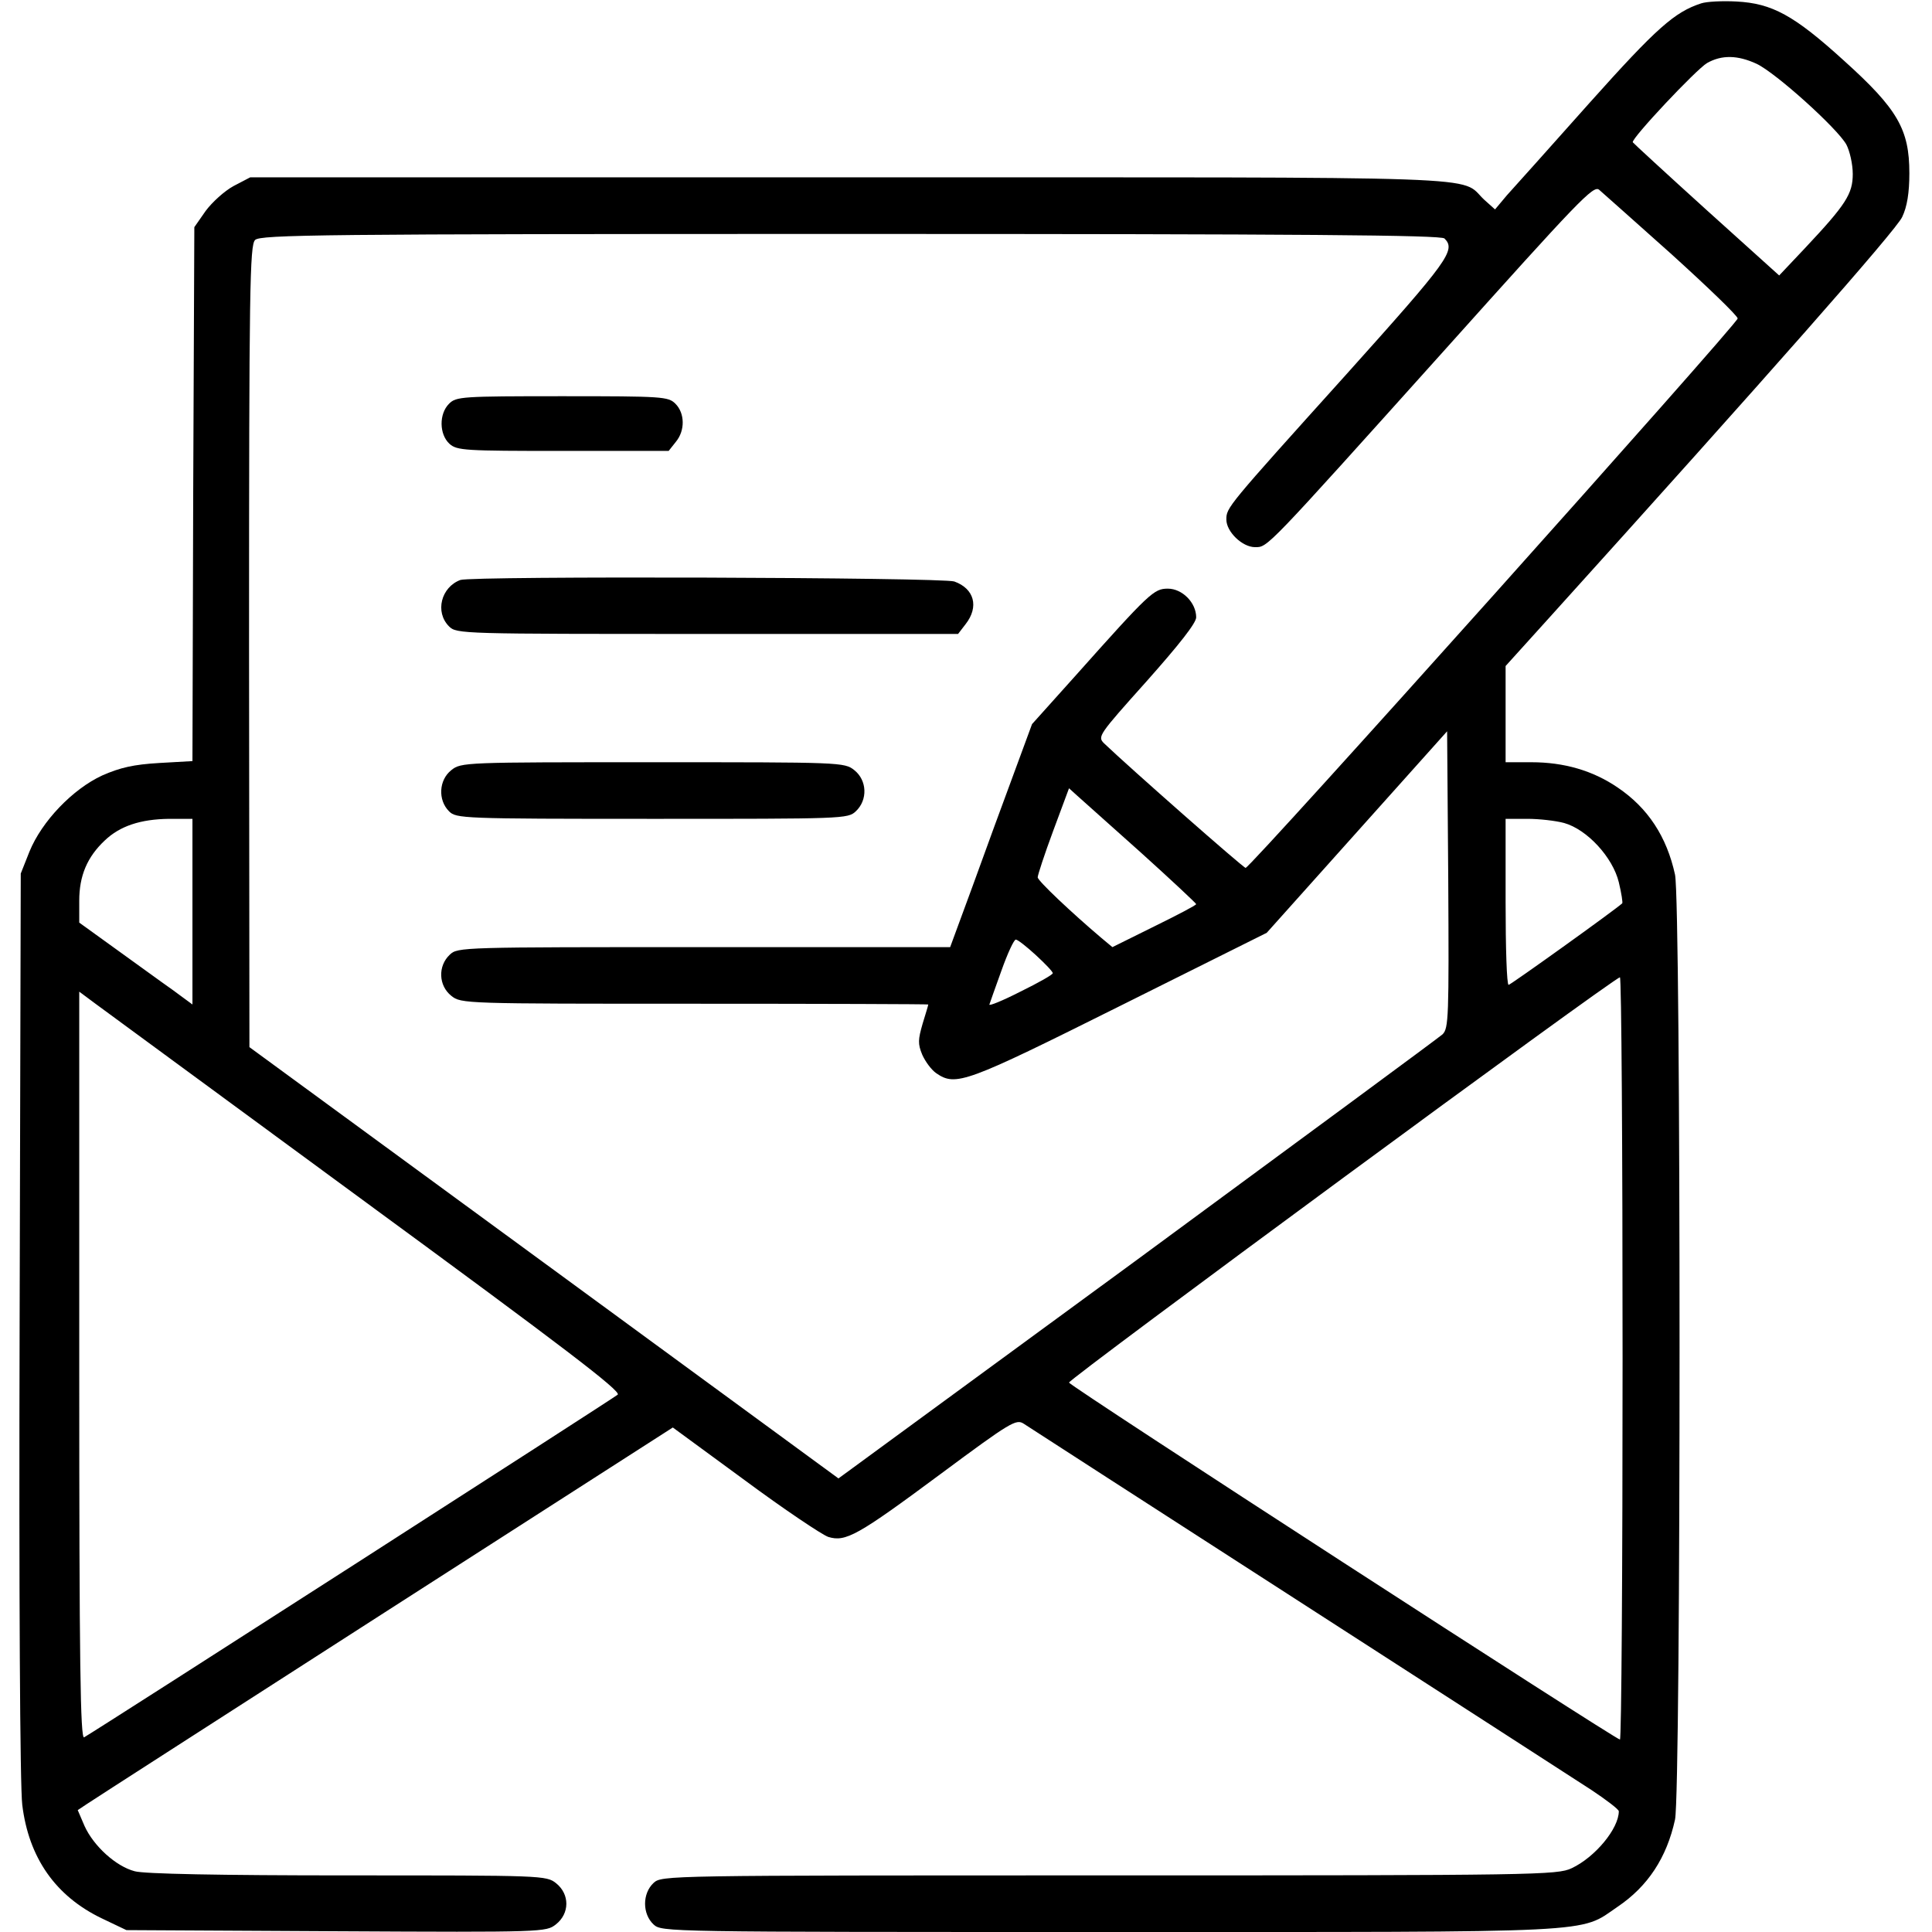 <?xml version="1.0" standalone="no"?>
<!DOCTYPE svg PUBLIC "-//W3C//DTD SVG 20010904//EN"
 "http://www.w3.org/TR/2001/REC-SVG-20010904/DTD/svg10.dtd">
<svg version="1.0" xmlns="http://www.w3.org/2000/svg"
 width="512pt" height="512pt" viewBox="0 0 512 512"
 preserveAspectRatio="xMidYMid meet">

<g transform="translate(0,512) scale(0.1,-0.1)"
fill="#000000" stroke="none">
<path d="M4508 5111 c-70 -23 -117 -64 -295 -263 -103 -116 -202 -226 -220
-246 l-31 -37 -29 26 c-68 64 65 59 -1681 59 l-1589 0 -44 -23 c-24 -13 -57
-43 -74 -66 l-30 -43 -3 -707 -2 -708 -88 -5 c-68 -4 -103 -12 -151 -33 -78
-36 -160 -121 -193 -202 l-23 -58 -3 -1195 c-2 -701 1 -1227 7 -1273 17 -140
88 -242 211 -301 l65 -31 556 -3 c552 -3 556 -2 582 18 37 29 37 80 1 109 -26
21 -36 21 -553 21 -340 0 -540 4 -564 11 -50 13 -109 67 -133 120 l-18 42 24
16 c13 9 368 237 788 507 l765 491 191 -140 c104 -77 204 -144 221 -150 46
-14 77 3 298 167 186 138 200 146 220 133 12 -8 339 -219 727 -469 388 -250
738 -476 778 -502 39 -26 72 -51 72 -56 0 -46 -63 -122 -125 -151 -38 -18 -92
-19 -1226 -19 -1179 0 -1185 0 -1207 -20 -30 -28 -30 -82 0 -110 22 -20 28
-20 1208 -20 1317 0 1243 -4 1347 67 80 54 130 130 152 231 16 75 16 2429 0
2504 -22 101 -72 177 -152 231 -66 45 -142 67 -229 67 l-68 0 0 128 0 127 113
125 c579 641 923 1031 938 1065 13 27 19 64 19 116 0 116 -31 170 -173 298
-133 121 -191 152 -285 157 -37 2 -79 0 -94 -5z m147 -160 c51 -24 214 -171
238 -214 9 -17 17 -52 17 -78 0 -53 -18 -81 -127 -197 l-68 -72 -193 174
c-106 96 -194 177 -195 179 -4 10 168 193 197 210 39 22 81 21 131 -2z m-225
-505 c96 -87 175 -163 175 -170 0 -14 -1291 -1456 -1304 -1456 -6 0 -307 265
-375 330 -18 18 -15 22 113 165 87 98 131 154 131 169 0 39 -37 76 -75 76 -37
0 -48 -10 -246 -232 l-114 -127 -49 -133 c-27 -73 -76 -206 -108 -295 l-60
-163 -652 0 c-643 0 -653 0 -674 -20 -32 -30 -30 -82 4 -109 26 -21 35 -21
645 -21 341 0 619 -1 619 -2 0 -2 -7 -25 -15 -51 -12 -42 -13 -53 -1 -82 8
-18 24 -40 37 -49 52 -36 78 -26 487 178 l389 194 239 267 239 267 3 -393 c2
-365 1 -394 -15 -410 -10 -9 -374 -277 -809 -597 l-792 -580 -781 572 -780
571 -1 1062 c0 952 2 1063 16 1077 14 14 171 16 1578 16 1201 0 1565 -3 1574
-12 31 -31 11 -58 -260 -360 -318 -353 -318 -353 -318 -385 0 -32 42 -73 76
-73 34 0 25 -9 503 523 356 397 394 437 409 424 9 -8 96 -85 192 -171z m-1407
-1585 c81 -73 147 -135 147 -137 0 -3 -50 -29 -111 -59 l-111 -55 -30 25 c-79
67 -168 151 -168 160 0 6 18 61 41 123 l42 113 21 -19 c11 -10 87 -78 169
-151z m-2513 -157 l0 -246 -53 39 c-30 21 -97 70 -150 108 l-97 70 0 58 c0 66
21 116 68 160 40 38 94 56 170 57 l62 0 0 -246z m3635 235 c61 -17 129 -91
145 -157 7 -29 11 -55 9 -56 -21 -19 -296 -216 -301 -216 -5 0 -8 99 -8 220
l0 220 58 0 c31 0 75 -5 97 -11z m-1400 -350 c25 -23 45 -44 45 -48 0 -4 -39
-26 -86 -49 -47 -24 -84 -39 -82 -34 1 4 16 45 32 90 16 45 33 82 38 82 5 0
29 -19 53 -41z m1555 -1069 c0 -556 -3 -1010 -7 -1010 -13 1 -1457 936 -1460
946 -2 9 1445 1074 1460 1074 4 0 7 -454 7 -1010z m-3328 412 c517 -379 675
-499 665 -508 -10 -9 -1377 -887 -1414 -908 -10 -6 -13 194 -13 984 l0 992 43
-32 c23 -17 347 -255 719 -528z"/>
<path d="M1190 4050 c-27 -27 -26 -81 1 -106 20 -18 40 -19 301 -19 l280 0 19
24 c25 30 24 76 -1 101 -19 19 -33 20 -300 20 -267 0 -281 -1 -300 -20z"/>
<path d="M1220 3583 c-51 -19 -68 -85 -30 -123 20 -20 33 -20 684 -20 l665 0
20 26 c36 46 23 94 -30 113 -33 11 -1278 15 -1309 4z"/>
<path d="M1196 3079 c-33 -26 -36 -79 -6 -109 19 -19 33 -20 538 -20 508 0
519 0 540 20 32 30 30 82 -4 109 -26 21 -36 21 -534 21 -498 0 -508 0 -534
-21z"/>
</g>
</svg>
